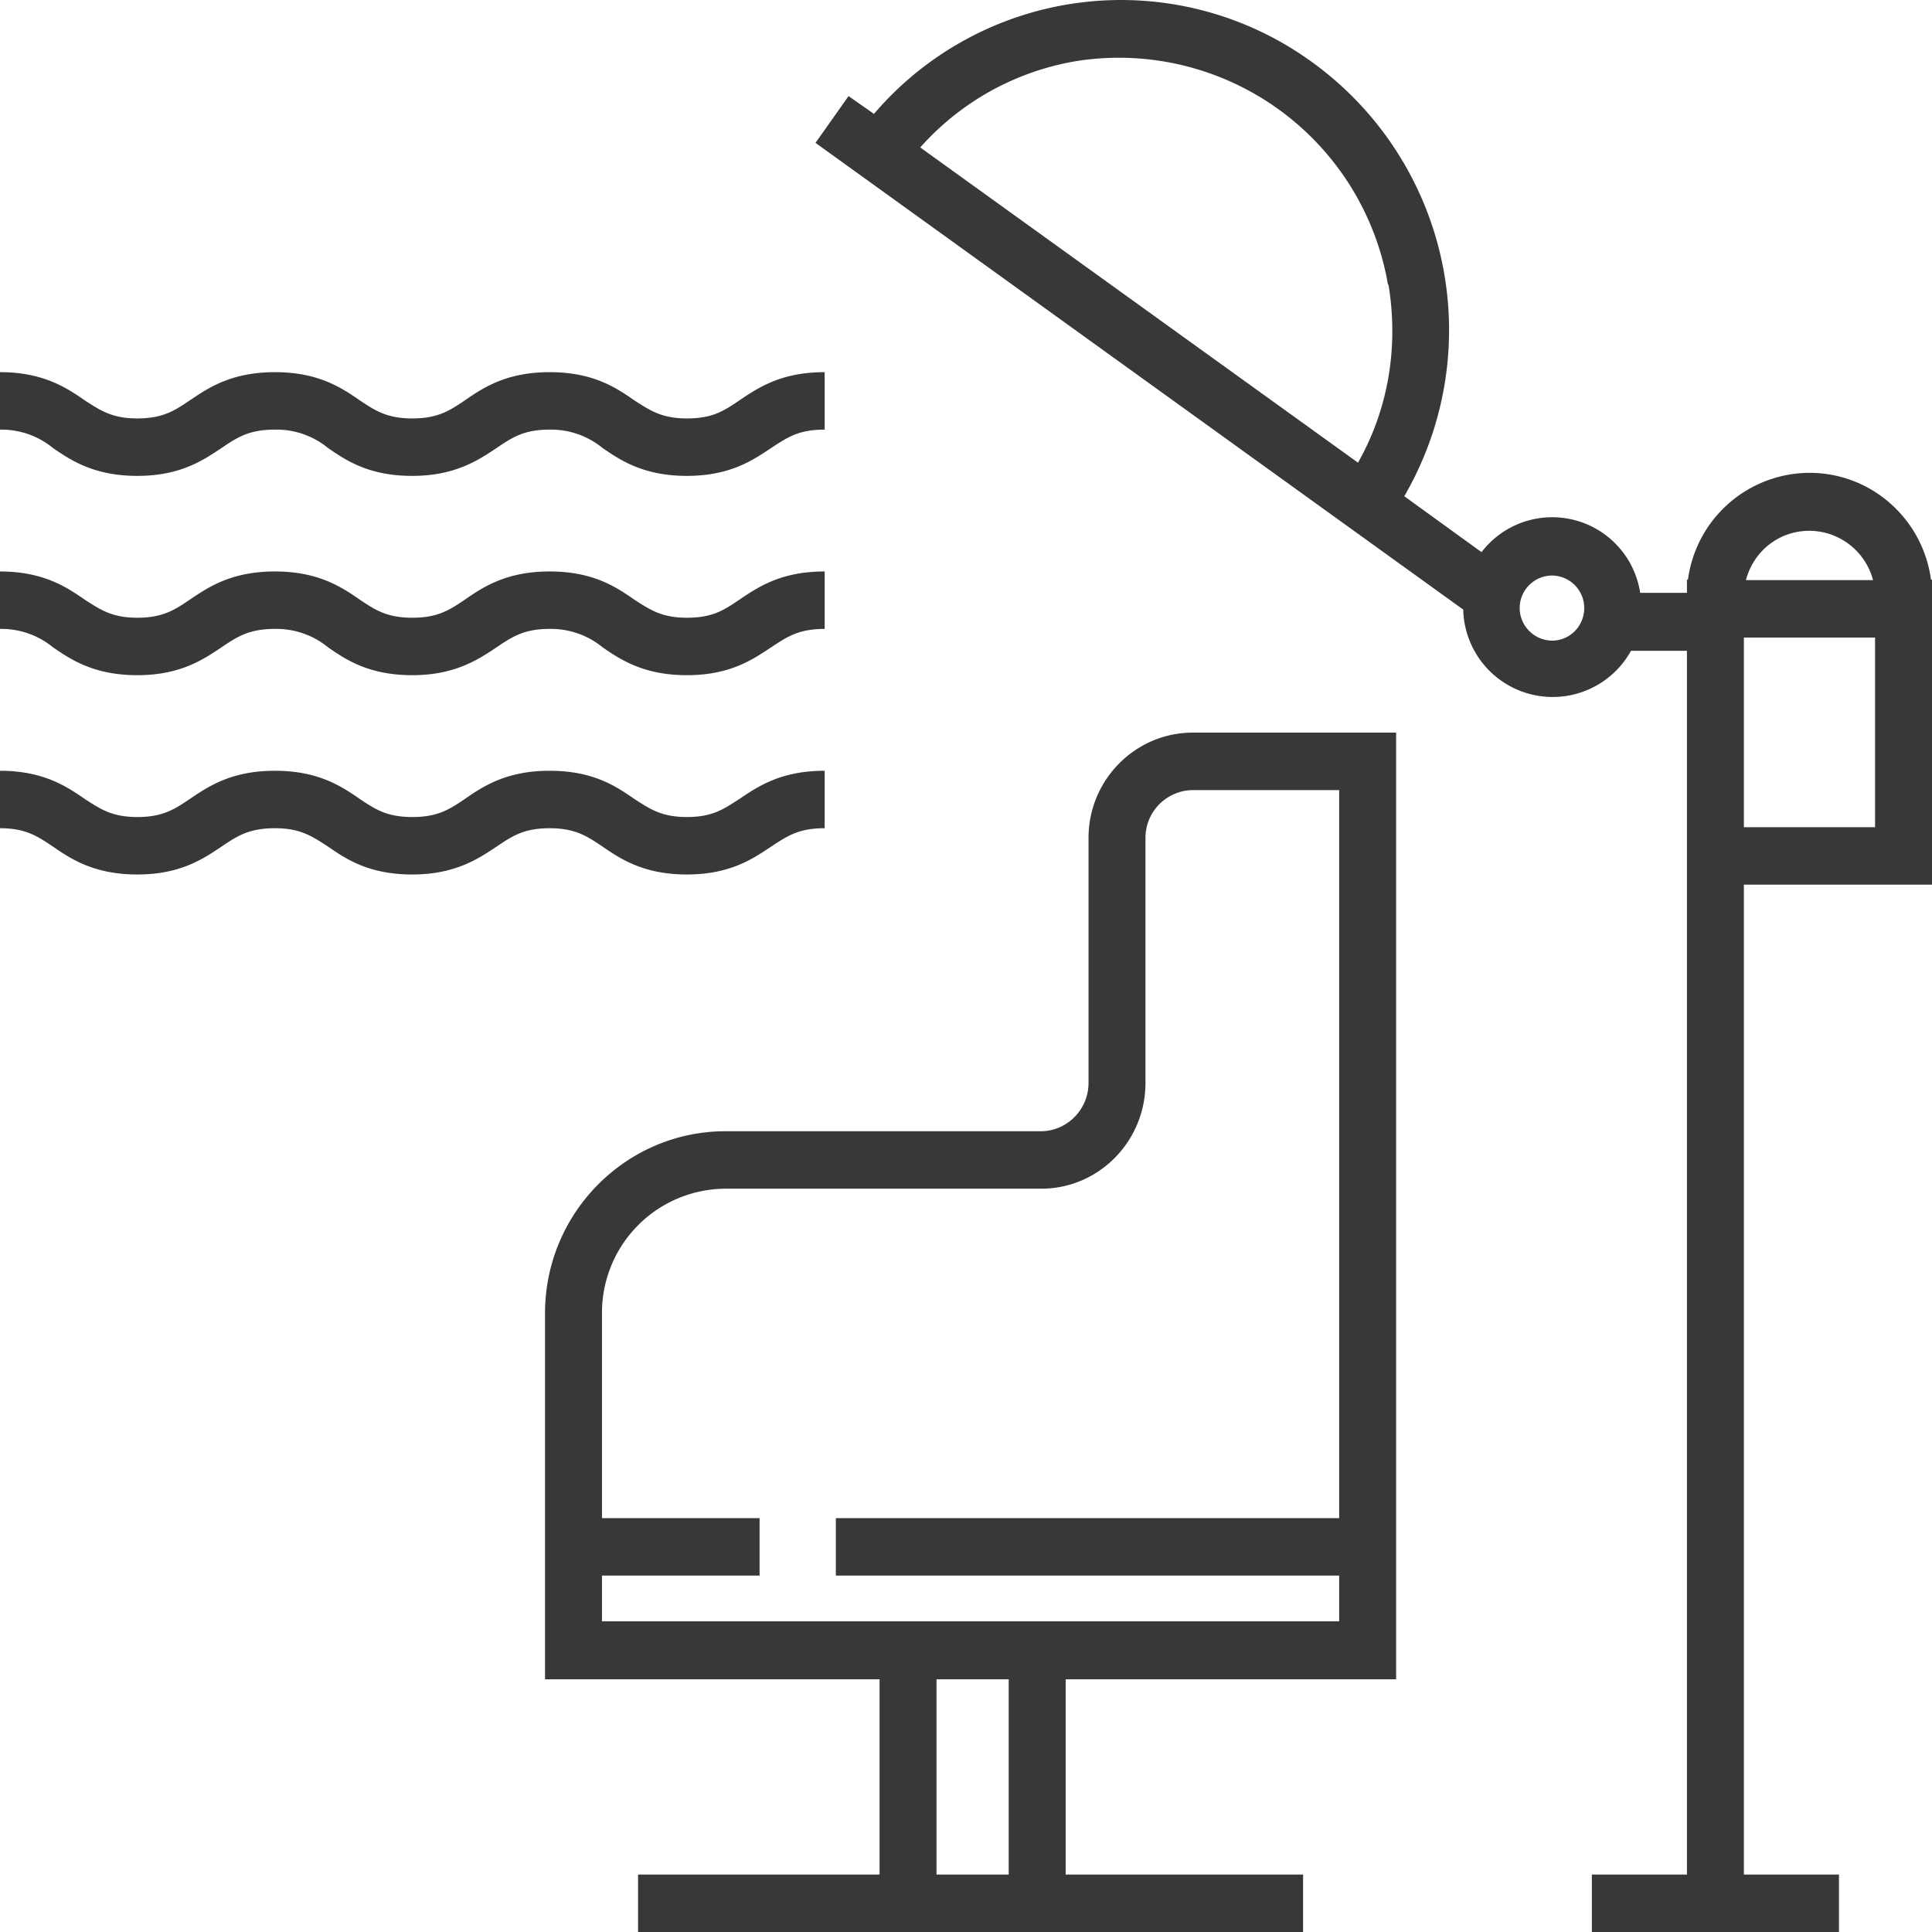 <svg xmlns="http://www.w3.org/2000/svg" xmlns:xlink="http://www.w3.org/1999/xlink" width="38" height="38" viewBox="0 0 38 38"><defs><path id="oyyta" d="M424 842.4v6h-3.7v19.47h1.87V869h-4.86v-1.13h1.87V843.8h-1.1a1.76 1.76 0 0 1-3.3-.81l-12.74-9.18.65-.92.5.35a6.39 6.39 0 0 1 8.6-1.03 6.5 6.5 0 0 1 1.83 8.55l1.52 1.1a1.75 1.75 0 0 1 3.12.8h.92v-.26h.02a2.42 2.42 0 0 1 2.39-2.1c1.22 0 2.23.91 2.39 2.1zm-10.7-5.8a5.37 5.37 0 0 0-6.12-4.4c-1.2.2-2.28.8-3.08 1.7l8.61 6.2c.6-1.06.8-2.28.6-3.5zm3.86 6.36a.64.64 0 0 0-.63-.64.64.64 0 0 0-.64.64c0 .35.29.64.64.64.35 0 .63-.29.63-.64zm3.18-.55h2.5a1.3 1.3 0 0 0-1.25-.97c-.6 0-1.1.4-1.25.97zm2.54 1.13h-2.58v3.73h2.58zm-20.66-5.22v1.13c-.51 0-.73.15-1.05.36-.36.24-.81.55-1.66.55-.84 0-1.3-.3-1.66-.55a1.6 1.6 0 0 0-1.04-.36c-.5 0-.73.15-1.04.36-.36.24-.82.55-1.66.55-.85 0-1.3-.3-1.66-.55a1.6 1.6 0 0 0-1.04-.36c-.51 0-.74.15-1.05.36-.36.24-.81.55-1.66.55-.84 0-1.3-.3-1.66-.55a1.6 1.6 0 0 0-1.04-.36v-1.13c.84 0 1.3.3 1.66.55.31.2.54.36 1.04.36s.73-.15 1.04-.36c.37-.25.82-.55 1.67-.55.84 0 1.3.3 1.66.55.3.2.53.36 1.04.36.5 0 .73-.15 1.04-.36.36-.25.82-.55 1.66-.55.85 0 1.3.3 1.66.55.31.2.54.36 1.04.36.51 0 .73-.15 1.04-.36.37-.25.82-.55 1.67-.55zm0 3.92v1.13c-.51 0-.73.15-1.05.36-.36.24-.81.55-1.66.55-.84 0-1.3-.3-1.66-.55a1.6 1.6 0 0 0-1.04-.36c-.5 0-.73.15-1.04.36-.36.24-.82.55-1.66.55-.85 0-1.3-.3-1.66-.55a1.6 1.6 0 0 0-1.04-.36c-.51 0-.74.15-1.05.36-.36.24-.81.55-1.66.55-.84 0-1.3-.3-1.66-.55a1.6 1.6 0 0 0-1.04-.36v-1.13c.84 0 1.3.3 1.66.55.31.2.54.36 1.04.36s.73-.15 1.04-.36c.37-.25.82-.55 1.67-.55.84 0 1.3.3 1.66.55.3.2.53.36 1.04.36.5 0 .73-.15 1.04-.36.36-.25.82-.55 1.66-.55.85 0 1.3.3 1.66.55.31.2.54.36 1.04.36.51 0 .73-.15 1.04-.36.37-.25.82-.55 1.67-.55zm0 3.92v1.13c-.51 0-.73.15-1.05.36-.36.24-.81.55-1.66.55-.84 0-1.3-.3-1.66-.55-.3-.2-.53-.36-1.04-.36-.5 0-.73.15-1.04.36-.36.24-.82.55-1.66.55-.85 0-1.3-.3-1.66-.55-.31-.2-.54-.36-1.04-.36-.51 0-.74.15-1.05.36-.36.24-.81.55-1.66.55-.84 0-1.3-.3-1.66-.55-.3-.2-.53-.36-1.04-.36v-1.13c.84 0 1.3.3 1.66.55.31.2.54.36 1.04.36s.73-.15 1.04-.36c.37-.25.82-.55 1.67-.55.84 0 1.3.3 1.66.55.3.2.53.36 1.04.36.5 0 .73-.15 1.04-.36.36-.25.82-.55 1.66-.55.85 0 1.3.3 1.66.55.31.2.54.36 1.04.36.51 0 .73-.16 1.04-.36.37-.25.82-.55 1.67-.55zm4.74 17.87v3.84h4.67V869h-13.08v-1.13h4.75v-3.84h-6.58v-7.2c0-1.98 1.6-3.58 3.55-3.58h6.2c.52 0 .94-.43.94-.95v-4.82c0-1.14.92-2.07 2.05-2.07h4v18.62zm-1.12 0h-1.42v3.84h1.42zm6.5-1.14v-.9h-9.9v-1.13h9.9v-14.32h-2.88a.94.94 0 0 0-.93.94v4.82c0 1.15-.92 2.08-2.05 2.08h-6.2a2.44 2.44 0 0 0-2.44 2.45v4.03h3.1v1.13h-3.1v.9z"/></defs><g><g transform="translate(-386 -831)"><use fill="#37383a" xlink:href="#oyyta"/></g></g></svg>
